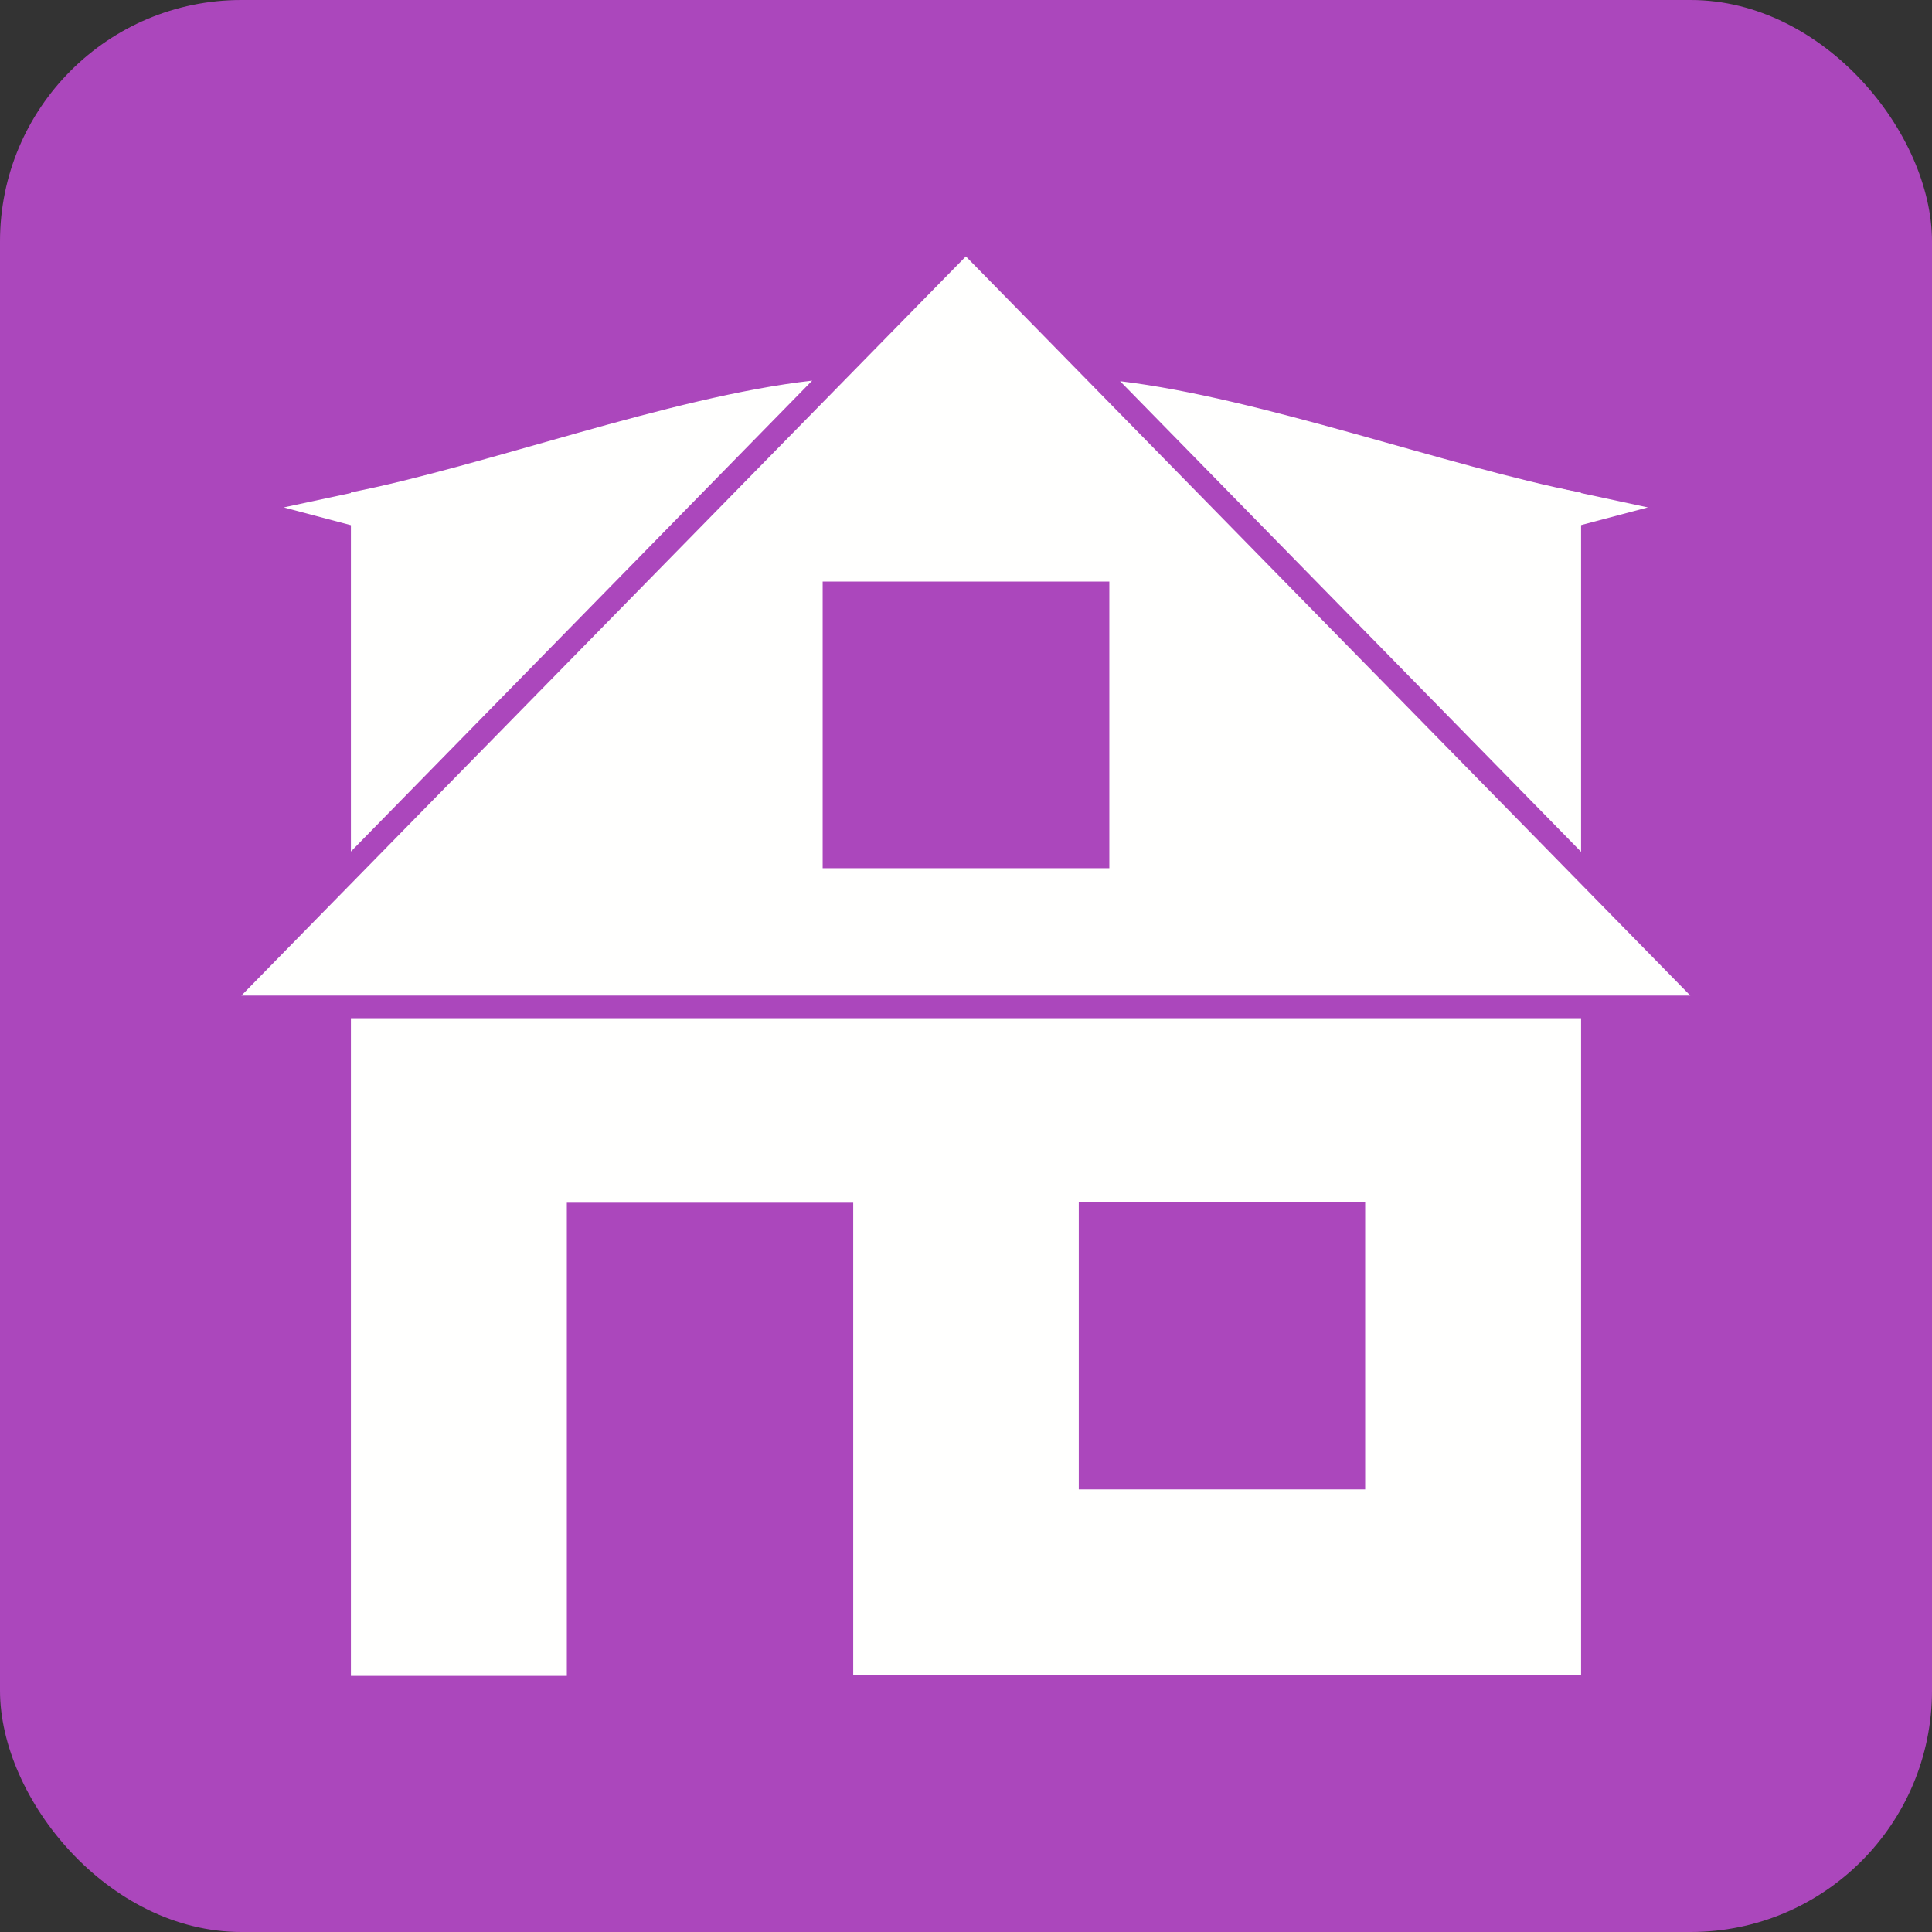 <svg xmlns="http://www.w3.org/2000/svg" xml:space="preserve" width="655.359" height="655.359" style="shape-rendering:geometricPrecision;text-rendering:geometricPrecision;image-rendering:optimizeQuality;fill-rule:evenodd;clip-rule:evenodd" viewBox="0 0 6.827 6.827"><rect x="0" y="0" width="6.827" height="6.827" fill="#333333" stroke="none"/><defs><style>.fil1,.fil2{fill:#fffffe}.fil2{fill-rule:nonzero}</style></defs><g id="Layer_x0020_1"><rect width="6.827" height="6.827" rx=".853" ry=".853" style="fill:#ab47bc"/><g id="_426005912"><path id="_426005528" class="fil1" d="M1.24 3.01V1.74c.474-.093 1.127-.338 1.63-.395L1.24 3.009zm2.718-1.663c.5.06 1.152.3 1.629.394V3.01L3.958 1.347z"/><path id="_426005384" class="fil1" d="M5.587 3.598V5.92H3.015V4.25H2.003v1.672H1.24V3.598h4.347zm-1.775.651h1.012v1.014H3.812V4.249z"/><path id="_426005312" class="fil1" d="M5.973 3.518H.853L3.413.906l2.56 2.612zM2.907 2.055H3.92v1.013H2.907V2.055z"/><path id="_426005960" class="fil2" d="M5.516 1.727a.08.08 0 0 0-.033.156l.34-.09-.307-.066z"/><path id="_426005432" class="fil2" d="M1.31 1.727a.08.08 0 0 1 .033.156l-.34-.09.308-.066z"/></g></g></svg>